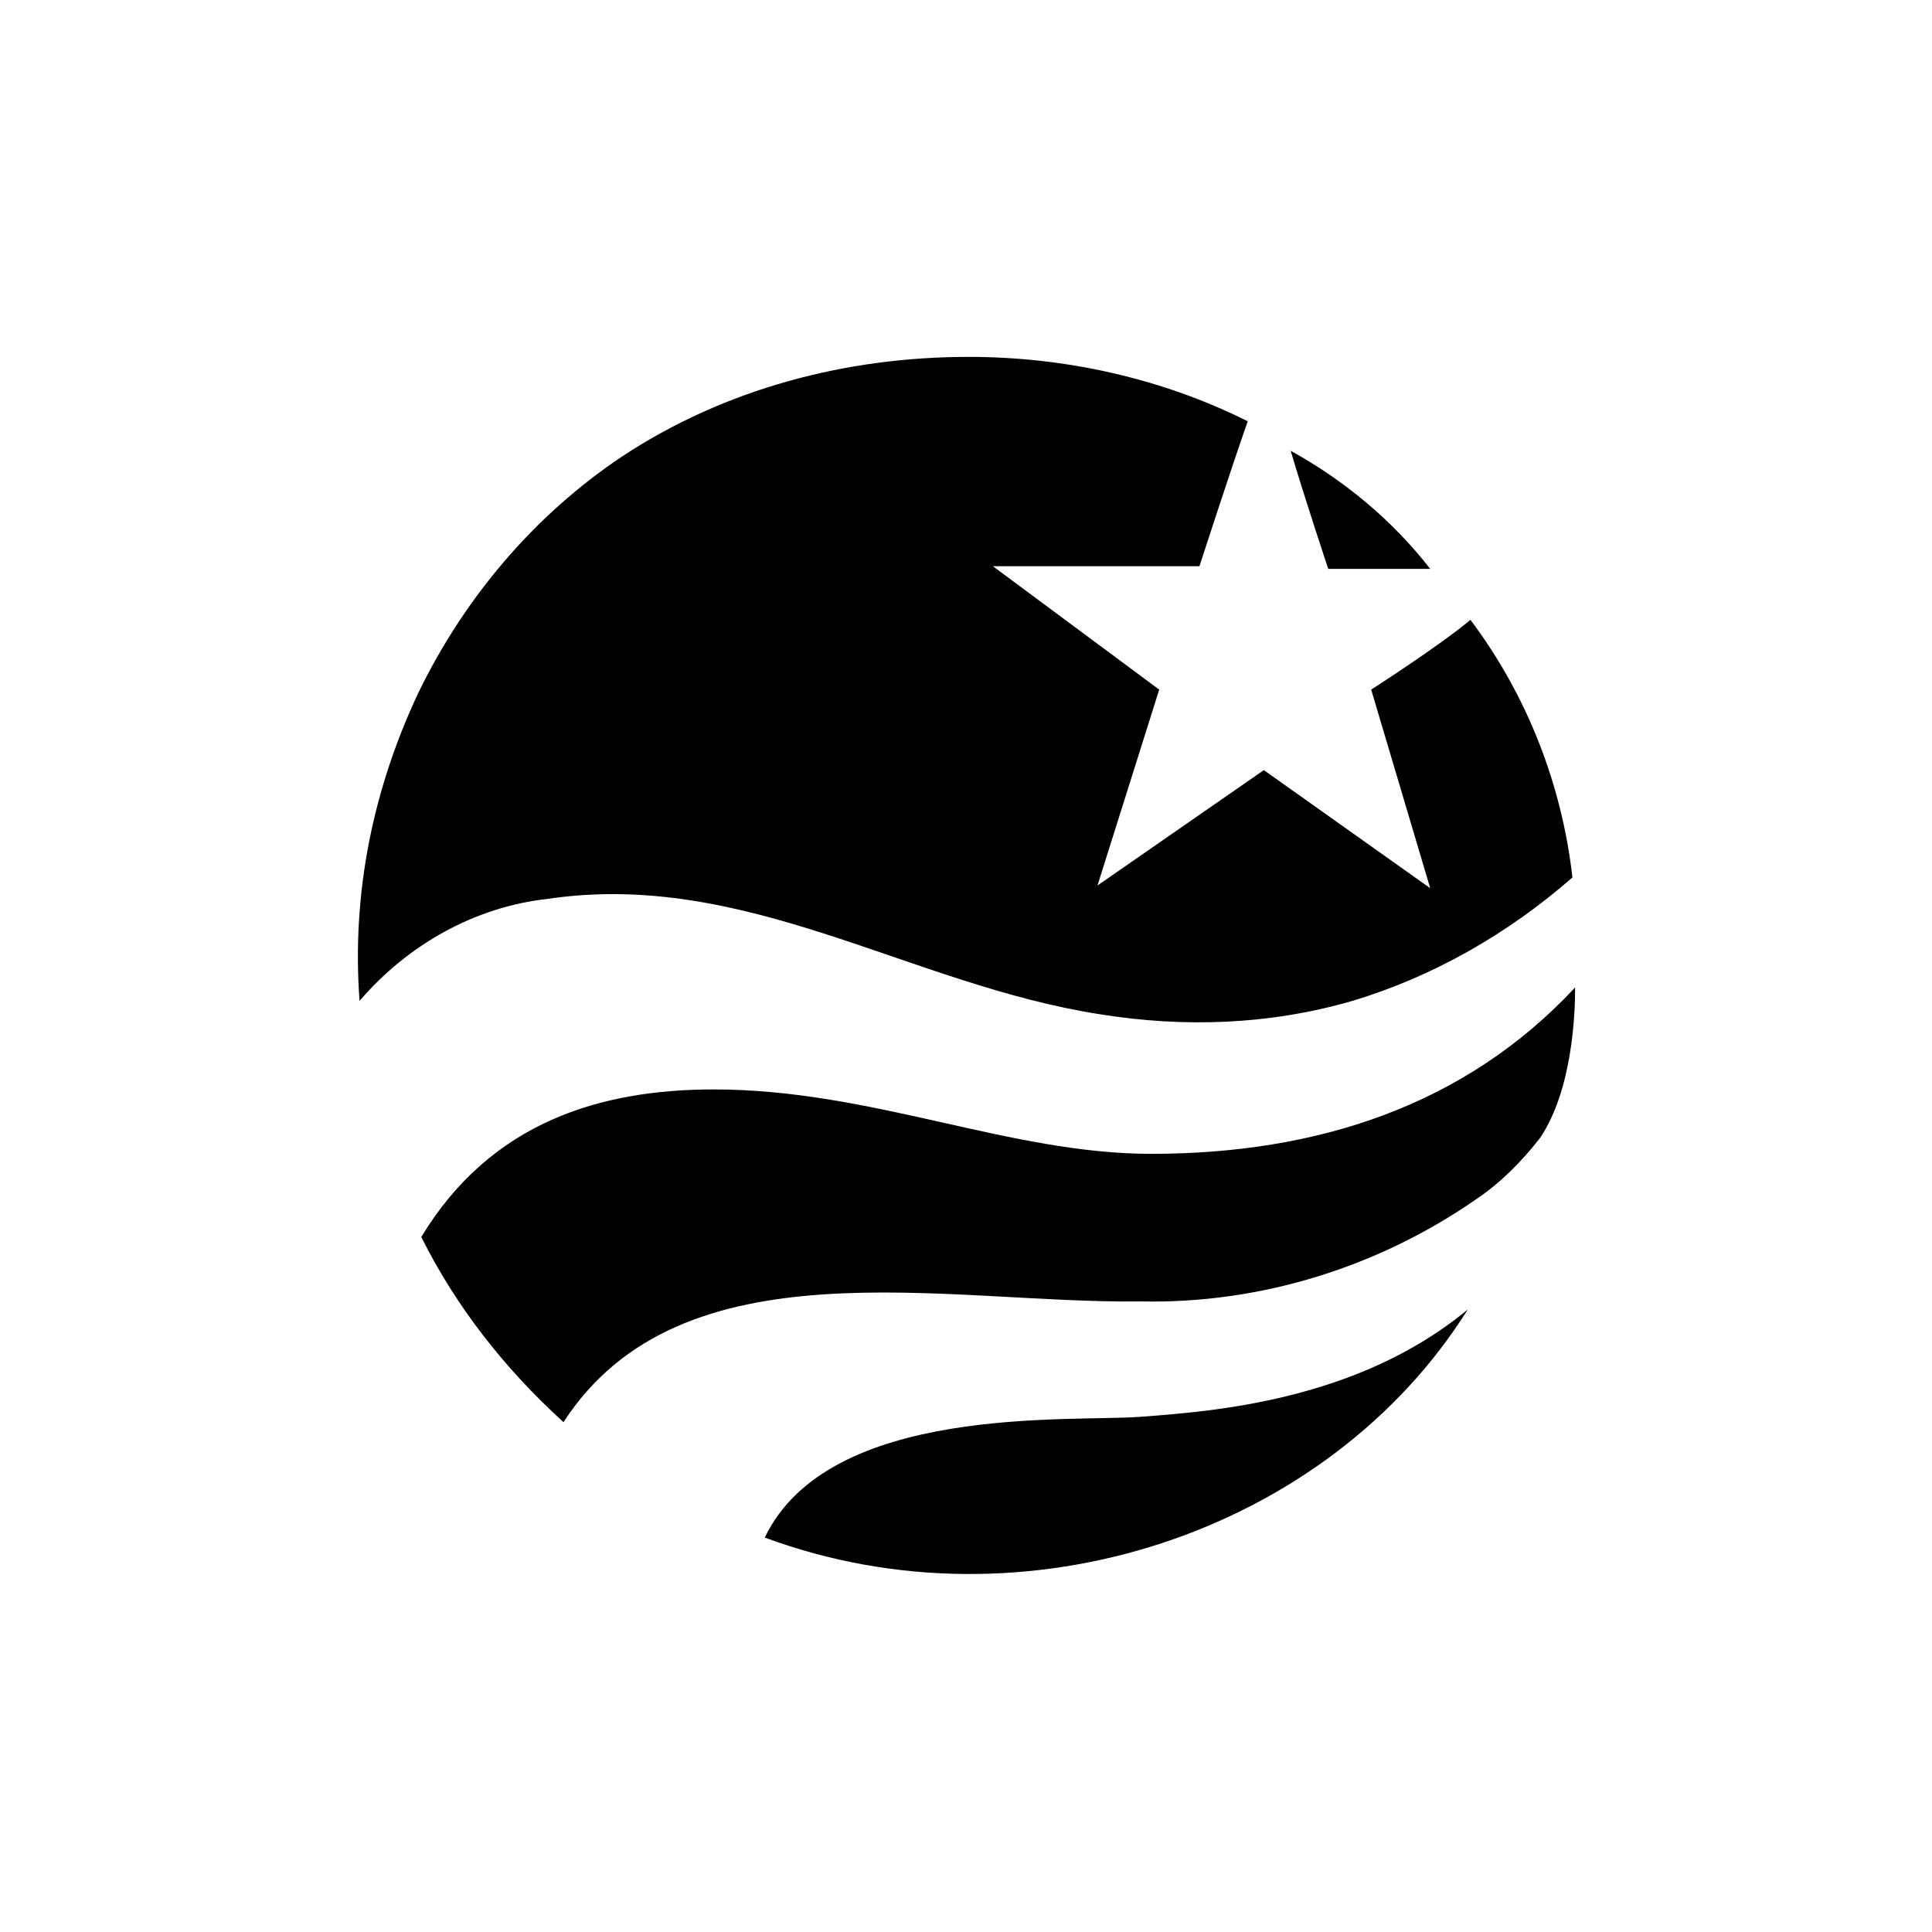 <?xml version="1.0" encoding="utf-8"?>
<!-- Generator: Adobe Illustrator 23.0.0, SVG Export Plug-In . SVG Version: 6.00 Build 0)  -->
<svg version="1.1" id="Lager_1" xmlns="http://www.w3.org/2000/svg" xmlns:xlink="http://www.w3.org/1999/xlink" x="0px" y="0px"
	 width="72px" height="72px" viewBox="0 0 72 72" style="enable-background:new 0 0 72 72;" xml:space="preserve">
<path d="M48.1,16.8c0.5,1.7,1.4,4.4,1.4,4.4h3.8C51.9,19.4,50.1,17.9,48.1,16.8z M36.1,13.3c-4.6,0-9.1,1.2-12.9,3.7
	c-3.3,2.2-5.9,5.3-7.6,8.8c-1.7,3.6-2.5,7.5-2.2,11.5c1.8-2.1,4.3-3.5,7-3.8c7.4-1.1,13.5,3.2,20.6,4.3c3.1,0.5,6.3,0.4,9.4-0.5
	c3-0.9,5.8-2.5,8.2-4.6c-0.4-3.5-1.7-6.8-3.8-9.6c-1.2,1-3.7,2.6-3.7,2.6l2.2,7.4l-6.2-4.4L40.9,33l2.3-7.3L37,21.1h7.7
	c0,0,1.2-3.7,1.8-5.4C43.3,14.1,39.7,13.3,36.1,13.3z"/>
<path d="M54.7,48.8c-4.1,3.4-9.5,3.8-12.2,4c-2.6,0.2-11.6-0.5-14,4.5C38.2,60.9,49.5,57.1,54.7,48.8z M58.7,36.8
	c-4.1,4.4-9.6,6.2-15.8,6.2c-5.3,0-10.4-2.4-16.3-2.4c-4.2,0-8.3,1.2-10.9,5.5C17,48.7,18.8,51,21,53c4.4-6.8,14.3-4.4,21.5-4.5
	c4.5,0.1,8.9-1.3,12.5-3.8c0.9-0.6,1.7-1.4,2.4-2.3C58.6,40.6,58.7,37.8,58.7,36.8L58.7,36.8z"/>
</svg>

